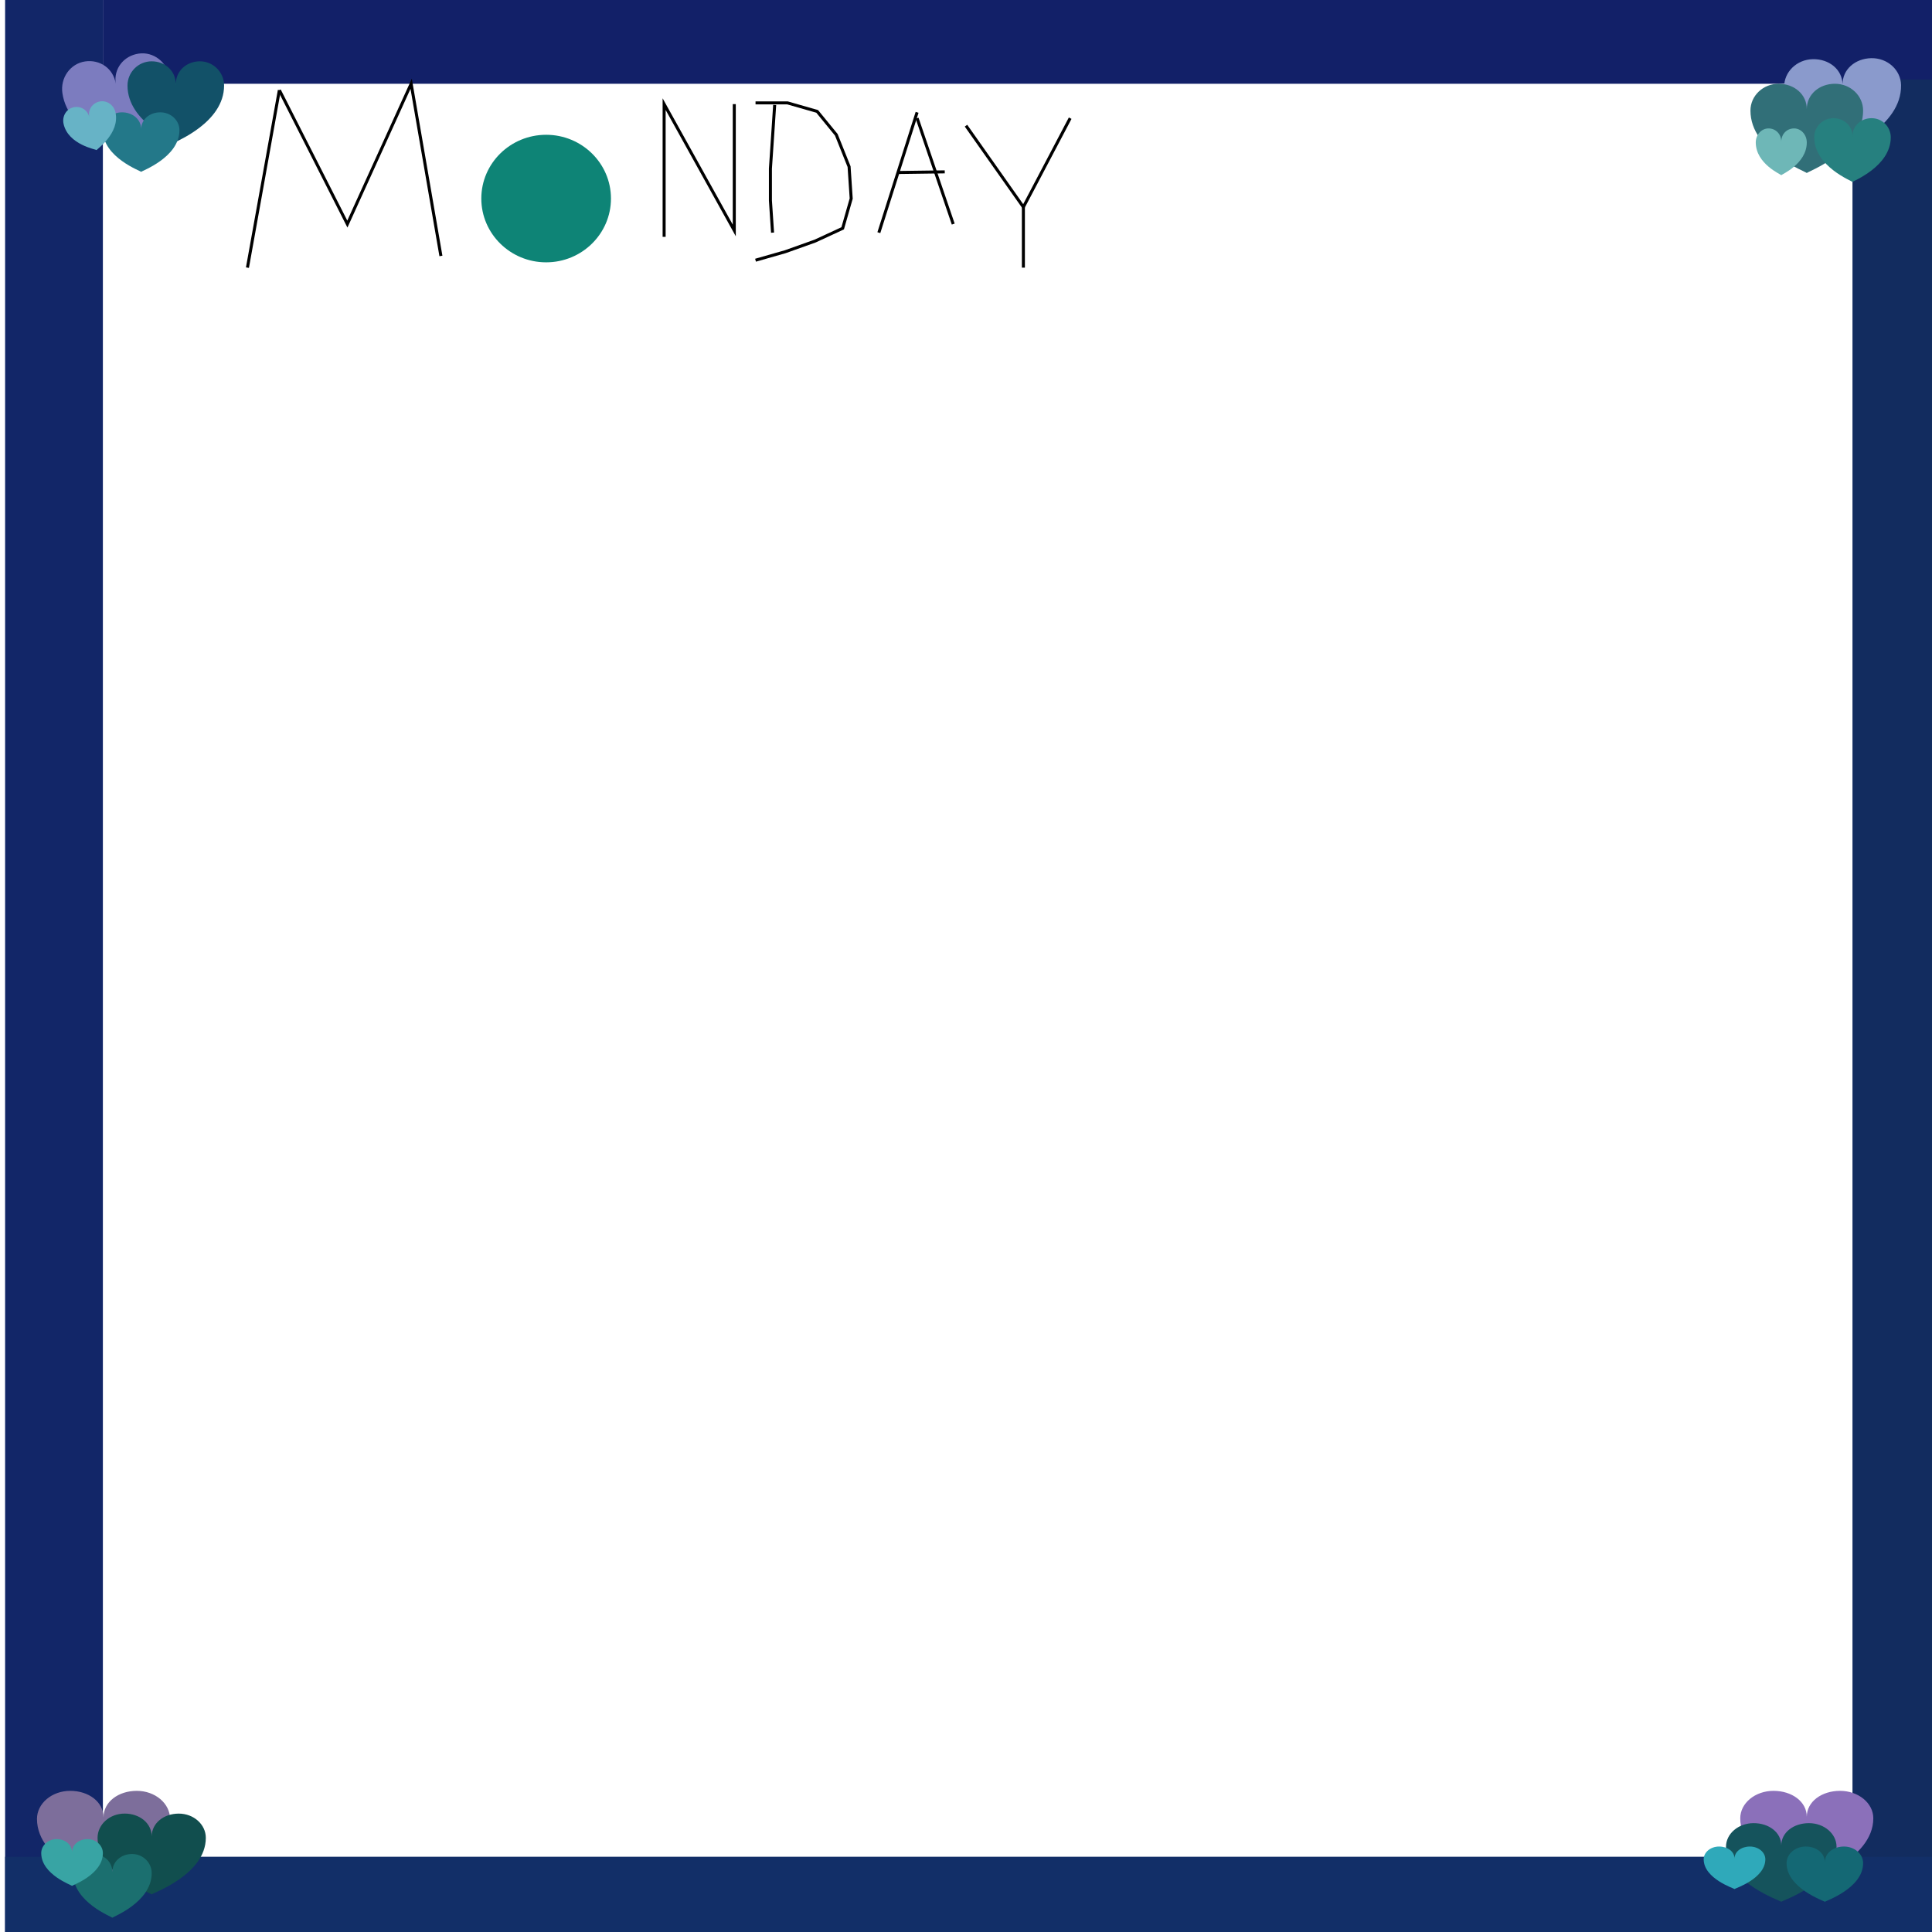 <?xml version="1.0" encoding="UTF-8" standalone="no"?>
<!DOCTYPE svg PUBLIC "-//W3C//DTD SVG 1.1//EN" "http://www.w3.org/Graphics/SVG/1.1/DTD/svg11.dtd">
<svg version="1.1" xmlns="http://www.w3.org/2000/svg" xmlns:xlink="http://www.w3.org/1999/xlink" preserveAspectRatio="xMidYMid meet" viewBox="0 0 640 640" width="640" height="640"><defs><path d="M1.69 0L34.08 0L34.08 640L1.69 640L1.69 0Z" id="d2NYveYLpk"></path><path d="M34.08 0L640 0L640 27.75L34.08 27.75L34.08 0Z" id="bGX2w8apN"></path><path d="M613.66 26.34L640 26.34L640 637.61L613.66 637.61L613.66 26.34Z" id="a8fV8Z3jNl"></path><path d="M1.69 615.07L640 615.07L640 640L1.69 640L1.69 615.07Z" id="a15EUUFAXW"></path><path d="M45.93 17.76C50.83 17.04 55.41 20.58 56.15 25.67C58.21 39.74 41.49 49.33 41.55 49.71C41.55 49.71 41.55 49.71 41.55 49.71C41.49 49.33 22.73 44.94 20.67 30.86C19.93 25.77 23.3 21.07 28.19 20.35C33.09 19.64 37.59 22.67 38.34 27.75C37.59 22.67 41.03 18.48 45.93 17.76Z" id="a4XGv7hSu4"></path><path d="M66.23 20.31C70.65 20.31 74.23 23.91 74.23 28.35C74.23 40.63 58.23 46.73 58.23 47.07C58.23 47.07 58.23 47.07 58.23 47.07C58.23 46.73 42.24 40.63 42.24 28.34C42.24 23.91 45.82 20.31 50.24 20.31C54.65 20.31 58.23 23.46 58.23 27.9C58.23 23.46 61.81 20.31 66.23 20.31Z" id="auDZ0nH0i"></path><path d="M53.1 37.21C56.6 37.21 59.44 39.86 59.44 43.13C59.44 52.19 46.76 56.68 46.76 56.93C46.76 56.93 46.76 56.93 46.76 56.93C46.76 56.68 34.08 52.19 34.08 43.13C34.08 39.86 36.92 37.21 40.42 37.21C43.92 37.21 46.76 39.53 46.76 42.8C46.76 39.53 49.6 37.21 53.1 37.21Z" id="g1izNzVk0M"></path><path d="M32.94 33.64C35.31 33.11 37.69 34.71 38.25 37.22C39.79 44.17 31.96 49.52 32 49.71C32 49.71 32 49.71 32 49.71C31.96 49.52 22.6 47.99 21.06 41.04C20.5 38.53 21.97 36.07 24.35 35.55C26.72 35.02 29.04 36.37 29.6 38.88C29.04 36.37 30.57 34.16 32.94 33.64Z" id="btTmXaupZ"></path><path d="M619.91 19.27C625.26 19.18 629.66 23.17 629.75 28.19C629.99 42.1 610.75 49.33 610.76 49.71C610.76 49.71 610.76 49.71 610.76 49.71C610.75 49.33 591.27 42.77 591.03 28.86C590.94 23.84 595.2 19.7 600.55 19.6C605.9 19.51 610.29 23 610.38 28.02C610.29 23 614.57 19.36 619.91 19.27Z" id="a1qJXn4w65"></path><path d="M607.85 27.75C613.01 27.75 617.18 31.72 617.18 36.63C617.18 50.21 598.52 56.95 598.52 57.32C598.52 57.32 598.52 57.32 598.52 57.32C598.52 56.95 579.86 50.21 579.86 36.63C579.86 31.72 584.04 27.75 589.19 27.75C594.34 27.75 598.52 31.23 598.52 36.14C598.52 31.23 602.7 27.75 607.85 27.75Z" id="e3fNEWFCQ3"></path><path d="M620 39.15C623.5 39.15 626.34 41.99 626.34 45.5C626.34 55.2 613.66 60.01 613.66 60.28C613.66 60.28 613.66 60.28 613.66 60.28C613.66 60.01 600.99 55.2 600.99 45.49C600.99 41.99 603.82 39.15 607.32 39.15C610.82 39.15 613.66 41.64 613.66 45.14C613.66 41.64 616.5 39.15 620 39.15Z" id="b1TIRCIvE"></path><path d="M594.3 42.54C596.63 42.54 598.52 44.62 598.52 47.19C598.52 54.3 590.07 57.83 590.07 58.03C590.07 58.03 590.07 58.03 590.07 58.03C590.07 57.83 581.62 54.3 581.62 47.19C581.62 44.62 583.51 42.54 585.85 42.54C588.18 42.54 590.07 44.36 590.07 46.93C590.07 44.36 591.96 42.54 594.3 42.54Z" id="a5Hnu2onx6"></path><path d="M45.31 593.24C51.39 593.24 56.33 597.41 56.33 602.54C56.33 616.77 34.29 623.83 34.29 624.23C34.29 624.23 34.29 624.23 34.29 624.23C34.29 623.83 12.25 616.77 12.25 602.54C12.25 597.4 17.19 593.24 23.27 593.24C29.36 593.24 34.29 596.89 34.29 602.03C34.29 596.89 39.22 593.24 45.31 593.24Z" id="eCw7cWMr0"></path><path d="M59.22 600.78C64.17 600.78 68.18 604.37 68.18 608.81C68.18 621.1 50.25 627.2 50.25 627.54C50.25 627.54 50.25 627.54 50.25 627.54C50.25 627.2 32.32 621.1 32.32 608.81C32.32 604.37 36.34 600.77 41.29 600.77C46.24 600.77 50.25 603.93 50.25 608.36C50.25 603.93 54.27 600.78 59.22 600.78Z" id="b3tV9ipzAS"></path><path d="M43.74 614.16C47.34 614.16 50.25 617 50.25 620.5C50.25 630.2 37.22 635.01 37.22 635.28C37.22 635.28 37.22 635.28 37.22 635.28C37.22 635.01 24.2 630.2 24.2 620.5C24.2 616.99 27.11 614.15 30.71 614.15C34.31 614.15 37.22 616.64 37.22 620.15C37.22 616.64 40.14 614.16 43.74 614.16Z" id="a7CnxMEKf"></path><path d="M28.98 609.23C31.8 609.23 34.08 611.31 34.08 613.88C34.09 620.99 23.87 624.52 23.87 624.72C23.87 624.72 23.87 624.72 23.87 624.72C23.87 624.52 13.66 620.99 13.66 613.88C13.66 611.31 15.95 609.23 18.77 609.23C21.59 609.23 23.87 611.05 23.87 613.62C23.87 611.05 26.16 609.23 28.98 609.23Z" id="bgZqLmNT0"></path><path d="M609.54 593.24C615.63 593.24 620.56 597.31 620.56 602.33C620.56 616.24 598.52 623.14 598.52 623.52C598.52 623.52 598.52 623.52 598.52 623.52C598.52 623.14 576.48 616.24 576.48 602.33C576.48 597.31 581.42 593.24 587.5 593.24C593.59 593.24 598.52 596.81 598.52 601.83C598.52 596.81 603.45 593.24 609.54 593.24Z" id="e2wBYjGyHM"></path><path d="M599.23 603.94C604.28 603.94 608.38 607.45 608.38 611.77C608.38 623.73 590.07 629.67 590.07 630C590.07 630 590.07 630 590.07 630C590.07 629.67 571.76 623.73 571.76 611.77C571.76 607.45 575.86 603.94 580.92 603.94C585.97 603.94 590.07 607.01 590.07 611.33C590.07 607.01 594.17 603.94 599.23 603.94Z" id="aecApLuht"></path><path d="M610.84 611.69C614.35 611.69 617.18 614.15 617.18 617.19C617.18 625.6 604.51 629.77 604.51 630C604.51 630 604.51 630 604.51 630C604.51 629.77 591.83 625.6 591.83 617.19C591.83 614.15 594.67 611.69 598.17 611.69C601.67 611.69 604.51 613.85 604.51 616.88C604.51 613.85 607.34 611.69 610.84 611.69Z" id="b1Tts7UZx"></path><path d="M579.68 611.69C582.5 611.69 584.79 613.58 584.79 615.92C584.79 622.39 574.58 625.6 574.58 625.77C574.58 625.77 574.58 625.77 574.58 625.77C574.58 625.6 564.37 622.39 564.37 615.92C564.37 613.58 566.65 611.69 569.47 611.69C572.29 611.69 574.58 613.35 574.58 615.68C574.58 613.35 576.86 611.69 579.68 611.69Z" id="m4pl3gqTr"></path><path d="" id="a2b2M00Gip"></path><path d="" id="b2nicVAg6O"></path><path d="" id="b2k08j5KHv"></path><path d="M81.97 88.66L92.54 29.86L81.97 88.66Z" id="c18PebPHly"></path><path d="M146.06 84.79L136.2 27.75L115.07 74.23L92.54 29.86" id="a4r44p2AGu"></path><path d="M202.39 65.77C202.39 77.43 192.77 86.9 180.92 86.9C169.06 86.9 159.44 77.43 159.44 65.77C159.44 54.11 169.06 44.65 180.92 44.65C192.77 44.65 202.39 54.11 202.39 65.77Z" id="g6s9F63xw"></path><path d="M243.24 34.49L243.24 76.34L220 34.49L220 78.45" id="e1ewmdcFzg"></path><path d="" id="c26ljGl1ye"></path><path d="M256.62 34.77L255.92 45.31L255.21 55.85L255.21 66.43L255.92 77.07" id="a1MhMHrhJL"></path><path d="M250.28 34.08L260.85 34.08L270.7 36.9L277.04 44.65L281.27 55.21L281.97 65.77L279.15 75.63L270 79.86L260.14 83.38L250.28 86.2" id="b27OZ5eEfl"></path><path d="M291.13 77.07L298.89 52.66L303.8 37.21" id="a2AcJUGJM1"></path><path d="M315.77 74.23L310.02 57.37L303.8 39.15" id="c5enHP8aC"></path><path d="M312.96 56.93L297.46 57.14" id="c2xDyvMy0"></path><path d="M354.51 39.15L339.01 68.59L320 41.63" id="b3CjeQ822d"></path><path d="M339.01 88.66L339.01 68.59" id="fnfMRrtaV"></path></defs><g><g><g><use xlink:href="#d2NYveYLpk" opacity="1" fill="#122668" fill-opacity="1"></use></g><g><use xlink:href="#bGX2w8apN" opacity="1" fill="#122068" fill-opacity="1"></use></g><g><use xlink:href="#a8fV8Z3jNl" opacity="1" fill="#122c5f" fill-opacity="1"></use></g><g><use xlink:href="#a15EUUFAXW" opacity="1" fill="#122f68" fill-opacity="1"></use></g><g><use xlink:href="#a4XGv7hSu4" opacity="1" fill="#7c7cbf" fill-opacity="1"></use></g><g><use xlink:href="#auDZ0nH0i" opacity="1" fill="#125168" fill-opacity="1"></use></g><g><use xlink:href="#g1izNzVk0M" opacity="1" fill="#237889" fill-opacity="1"></use></g><g><use xlink:href="#btTmXaupZ" opacity="1" fill="#67b3c6" fill-opacity="1"></use></g><g><use xlink:href="#a1qJXn4w65" opacity="1" fill="#8a9acc" fill-opacity="1"></use></g><g><use xlink:href="#e3fNEWFCQ3" opacity="1" fill="#316f78" fill-opacity="1"></use></g><g><use xlink:href="#b1TIRCIvE" opacity="1" fill="#26807f" fill-opacity="1"></use></g><g><use xlink:href="#a5Hnu2onx6" opacity="1" fill="#6eb7b7" fill-opacity="1"></use></g><g><use xlink:href="#eCw7cWMr0" opacity="1" fill="#7d6e9b" fill-opacity="1"></use></g><g><use xlink:href="#b3tV9ipzAS" opacity="1" fill="#114e4e" fill-opacity="1"></use></g><g><use xlink:href="#a7CnxMEKf" opacity="1" fill="#1b6f6f" fill-opacity="1"></use></g><g><use xlink:href="#bgZqLmNT0" opacity="1" fill="#38a4a4" fill-opacity="1"></use></g><g><use xlink:href="#e2wBYjGyHM" opacity="1" fill="#8b70ba" fill-opacity="1"></use></g><g><use xlink:href="#aecApLuht" opacity="1" fill="#15535c" fill-opacity="1"></use></g><g><use xlink:href="#b1Tts7UZx" opacity="1" fill="#146874" fill-opacity="1"></use></g><g><use xlink:href="#m4pl3gqTr" opacity="1" fill="#2fa9ba" fill-opacity="1"></use></g><g><g><use xlink:href="#a2b2M00Gip" opacity="1" fill-opacity="0" stroke="#000000" stroke-width="1" stroke-opacity="1"></use></g></g><g><g><use xlink:href="#b2nicVAg6O" opacity="1" fill-opacity="0" stroke="#000000" stroke-width="1" stroke-opacity="1"></use></g></g><g><g><use xlink:href="#b2k08j5KHv" opacity="1" fill-opacity="0" stroke="#000000" stroke-width="1" stroke-opacity="1"></use></g></g><g><g><use xlink:href="#c18PebPHly" opacity="1" fill-opacity="0" stroke="#000000" stroke-width="1" stroke-opacity="1"></use></g></g><g><g><use xlink:href="#a4r44p2AGu" opacity="1" fill-opacity="0" stroke="#000000" stroke-width="1" stroke-opacity="1"></use></g></g><g><use xlink:href="#g6s9F63xw" opacity="1" fill="#0e8476" fill-opacity="1"></use></g><g><g><use xlink:href="#e1ewmdcFzg" opacity="1" fill-opacity="0" stroke="#000000" stroke-width="1" stroke-opacity="1"></use></g></g><g><g><use xlink:href="#c26ljGl1ye" opacity="1" fill-opacity="0" stroke="#000000" stroke-width="1" stroke-opacity="1"></use></g></g><g><g><use xlink:href="#a1MhMHrhJL" opacity="1" fill-opacity="0" stroke="#000000" stroke-width="1" stroke-opacity="1"></use></g></g><g><g><use xlink:href="#b27OZ5eEfl" opacity="1" fill-opacity="0" stroke="#000000" stroke-width="1" stroke-opacity="1"></use></g></g><g><g><use xlink:href="#a2AcJUGJM1" opacity="1" fill-opacity="0" stroke="#000000" stroke-width="1" stroke-opacity="1"></use></g></g><g><g><use xlink:href="#c5enHP8aC" opacity="1" fill-opacity="0" stroke="#000000" stroke-width="1" stroke-opacity="1"></use></g></g><g><g><use xlink:href="#c2xDyvMy0" opacity="1" fill-opacity="0" stroke="#000000" stroke-width="1" stroke-opacity="1"></use></g></g><g><g><use xlink:href="#b3CjeQ822d" opacity="1" fill-opacity="0" stroke="#000000" stroke-width="1" stroke-opacity="1"></use></g></g><g><g><use xlink:href="#fnfMRrtaV" opacity="1" fill-opacity="0" stroke="#000000" stroke-width="1" stroke-opacity="1"></use></g></g></g></g></svg>
